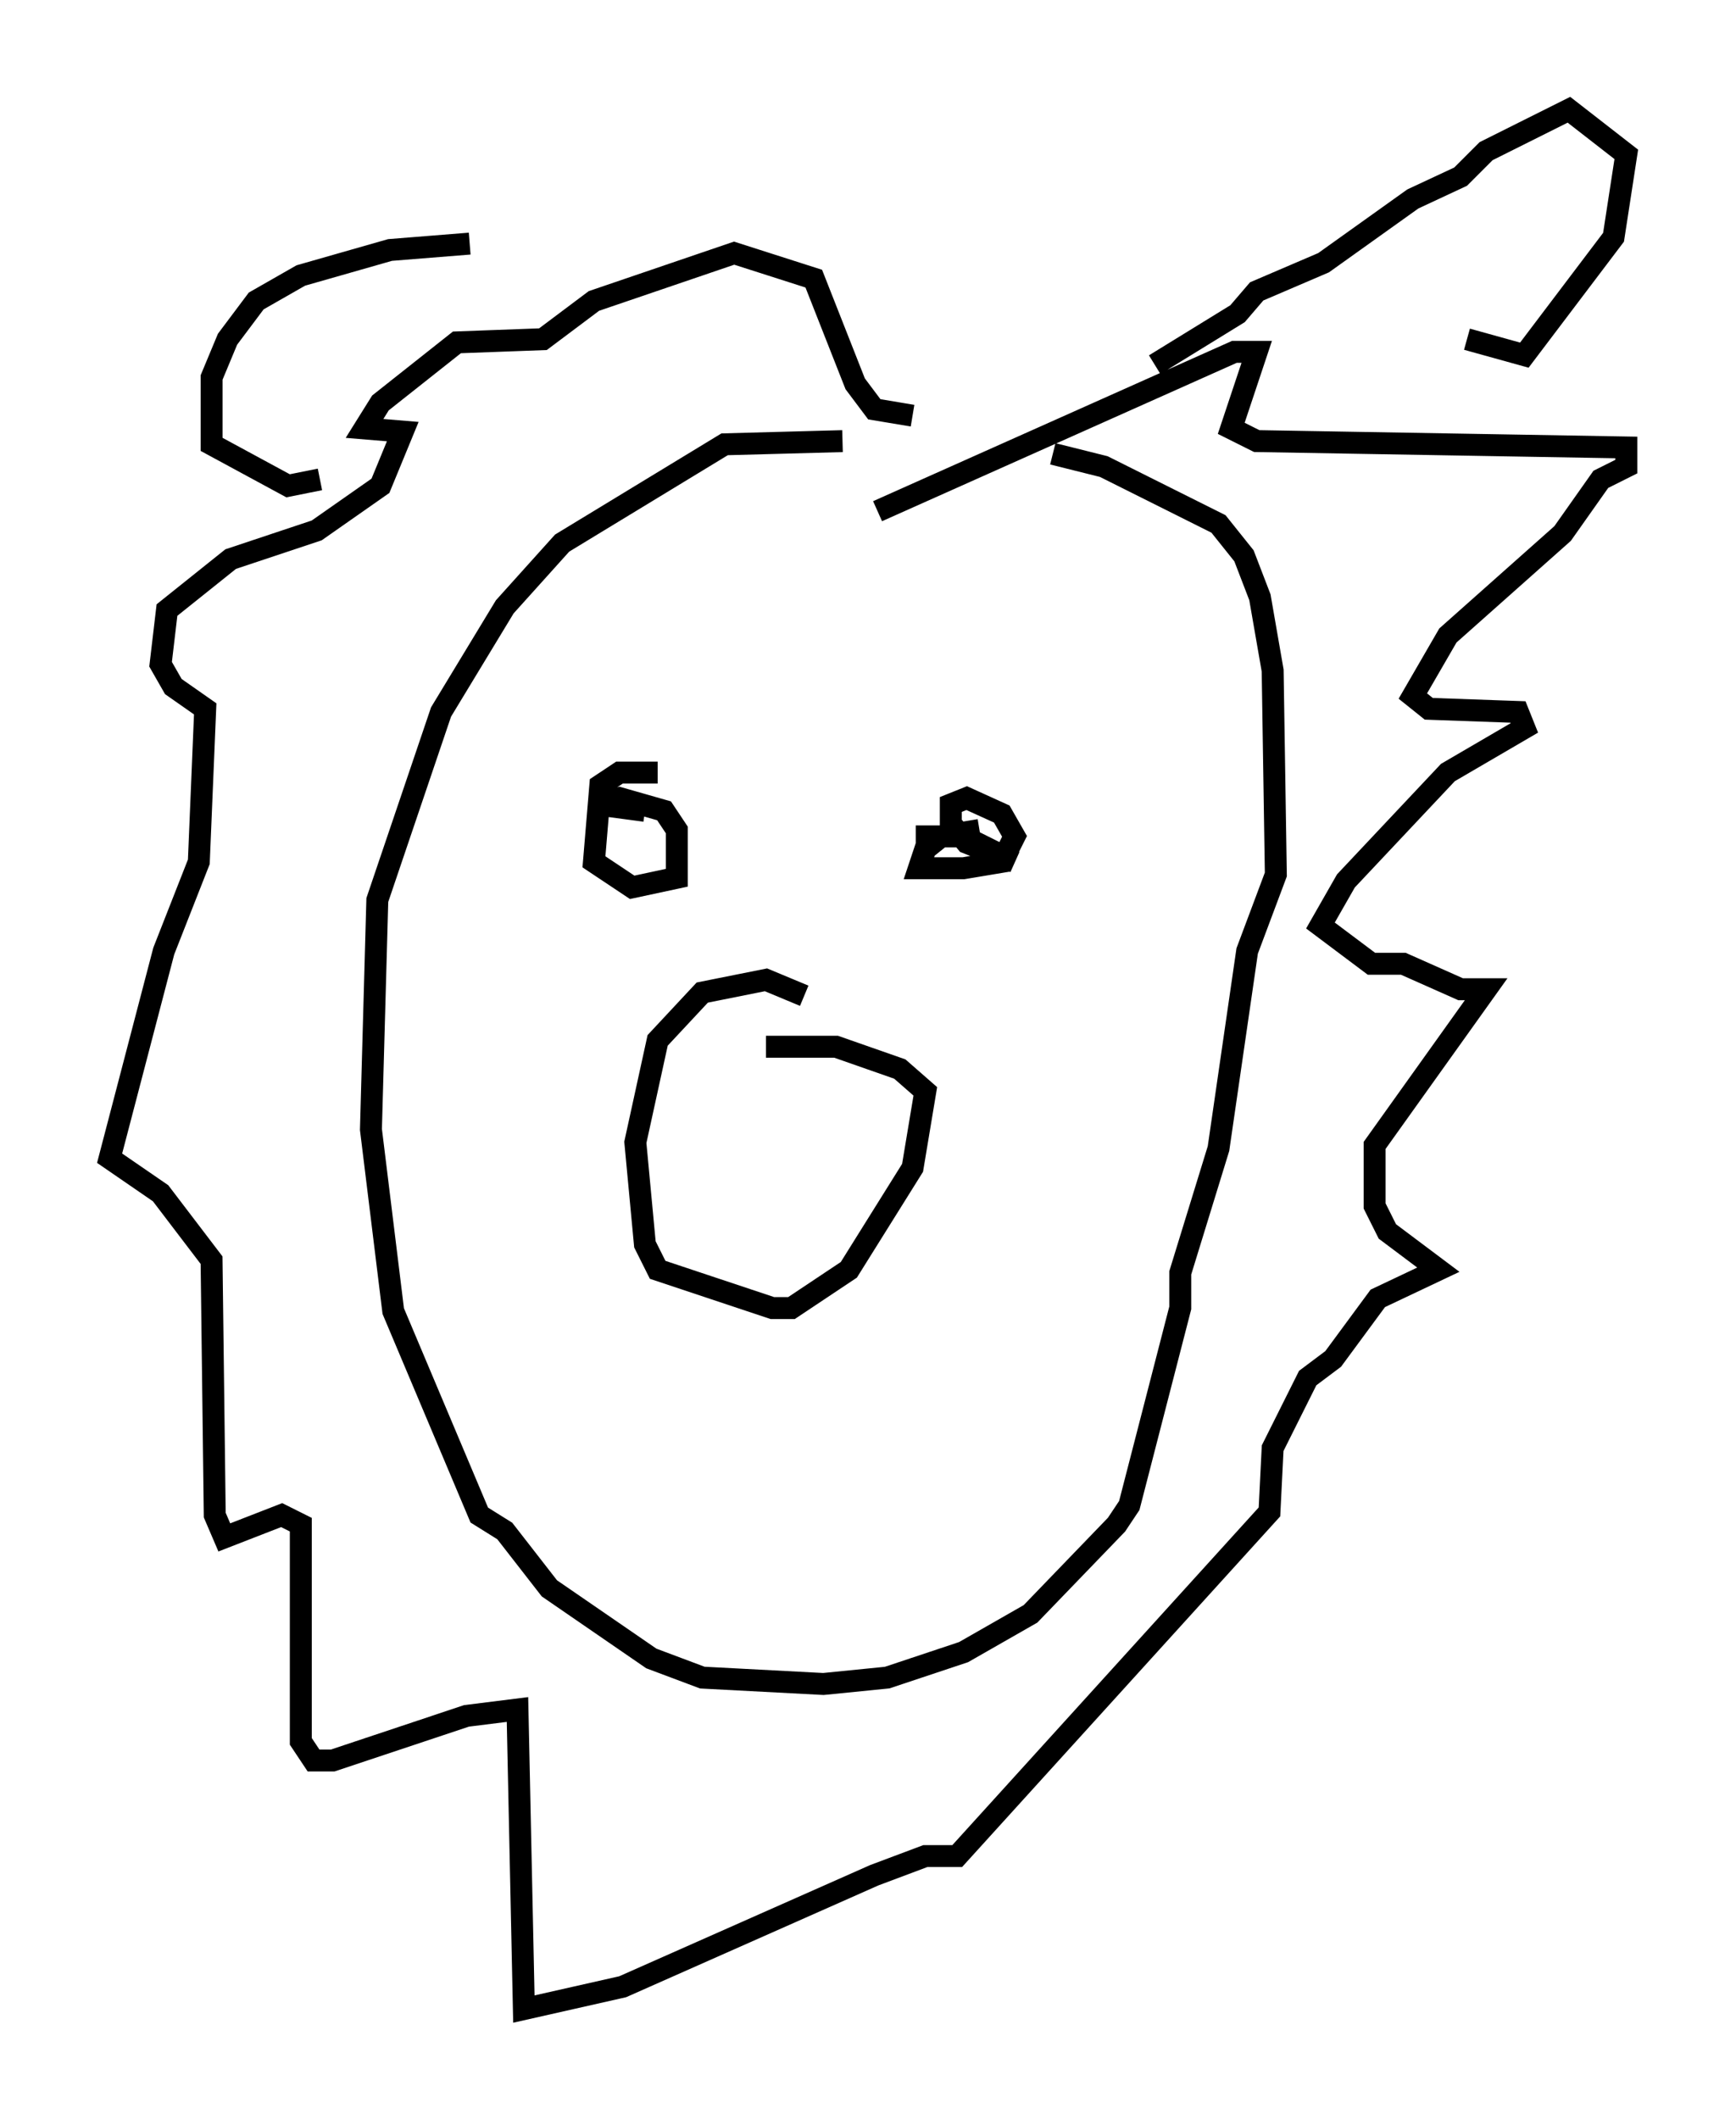 <?xml version="1.0" encoding="utf-8" ?>
<svg baseProfile="full" height="96.57" version="1.1" width="79.14" xmlns="http://www.w3.org/2000/svg" xmlns:ev="http://www.w3.org/2001/xml-events" xmlns:xlink="http://www.w3.org/1999/xlink"><defs /><rect fill="white" height="96.57" width="79.14" x="0" y="0" /><path d="M49.447, 24.899 m-11.039, -4.793 l-5.374, 0.145 -7.408, 4.503 l-2.615, 2.905 -2.905, 4.793 l-2.905, 8.57 -0.291, 10.458 l1.017, 8.279 3.922, 9.296 l1.162, 0.726 2.034, 2.615 l4.648, 3.196 2.324, 0.872 l5.52, 0.291 2.905, -0.291 l3.486, -1.162 3.05, -1.743 l3.922, -4.067 0.581, -0.872 l2.324, -9.006 0.0, -1.598 l1.743, -5.665 1.307, -9.006 l1.307, -3.486 -0.145, -9.296 l-0.581, -3.341 -0.726, -1.888 l-1.162, -1.453 -5.229, -2.615 l-2.324, -0.581 m-7.989, 2.615 l16.268, -7.263 1.017, 0.0 l-1.162, 3.486 1.162, 0.581 l16.849, 0.291 0.0, 0.872 l-1.162, 0.581 -1.743, 2.469 l-5.229, 4.648 -1.598, 2.76 l0.726, 0.581 4.067, 0.145 l0.291, 0.726 -3.486, 2.034 l-4.648, 4.939 -1.162, 2.034 l2.324, 1.743 1.453, 0.0 l2.615, 1.162 1.162, 0.0 l-5.084, 7.117 0.0, 2.76 l0.581, 1.162 2.324, 1.743 l-2.76, 1.307 -2.034, 2.76 l-1.162, 0.872 -1.598, 3.196 l-0.145, 2.905 -14.235, 15.687 l-1.453, 0.0 -2.324, 0.872 l-11.475, 5.084 -4.503, 1.017 l-0.291, -13.654 -2.324, 0.291 l-6.101, 2.034 -0.872, 0.0 l-0.581, -0.872 0.0, -9.877 l-0.872, -0.436 -2.615, 1.017 l-0.436, -1.017 -0.145, -11.62 l-2.324, -3.05 -2.324, -1.598 l2.469, -9.441 1.598, -4.067 l0.291, -6.972 -1.453, -1.017 l-0.581, -1.017 0.291, -2.469 l2.905, -2.324 3.922, -1.307 l2.905, -2.034 1.017, -2.469 l-1.743, -0.145 0.726, -1.162 l3.486, -2.76 3.922, -0.145 l2.324, -1.743 6.391, -2.179 l3.631, 1.162 1.888, 4.793 l0.872, 1.162 1.743, 0.291 m11.039, -2.324 l3.777, -2.324 0.872, -1.017 l3.05, -1.307 4.067, -2.905 l2.179, -1.017 1.162, -1.162 l3.777, -1.888 2.615, 2.034 l-0.581, 3.777 -4.067, 5.374 l-2.615, -0.726 m-45.464, -4.358 l-3.631, 0.291 -4.067, 1.162 l-2.034, 1.162 -1.307, 1.743 l-0.726, 1.743 0.0, 3.05 l3.486, 1.888 1.453, -0.291 m15.397, 13.363 l-1.743, 0.0 -0.872, 0.581 l-0.291, 3.486 1.743, 1.162 l2.034, -0.436 0.0, -2.179 l-0.581, -0.872 -2.034, -0.581 l-1.017, 0.291 2.179, 0.291 m15.251, 0.872 l-1.743, 0.291 -0.726, 0.581 l-0.291, 0.872 2.034, 0.0 l1.743, -0.291 0.581, -1.162 l-0.581, -1.017 -1.598, -0.726 l-0.726, 0.291 0.0, 0.872 l0.726, 0.872 2.179, 0.872 l-2.324, -1.162 -2.179, 0.0 m-5.084, 7.263 l-1.743, -0.726 -2.905, 0.581 l-2.034, 2.179 -1.017, 4.648 l0.436, 4.648 0.581, 1.162 l5.229, 1.743 0.872, 0.0 l2.615, -1.743 2.905, -4.648 l0.581, -3.486 -1.162, -1.017 l-2.905, -1.017 -3.196, 0.0 " fill="none" stroke="black" stroke-width="1" /></svg>